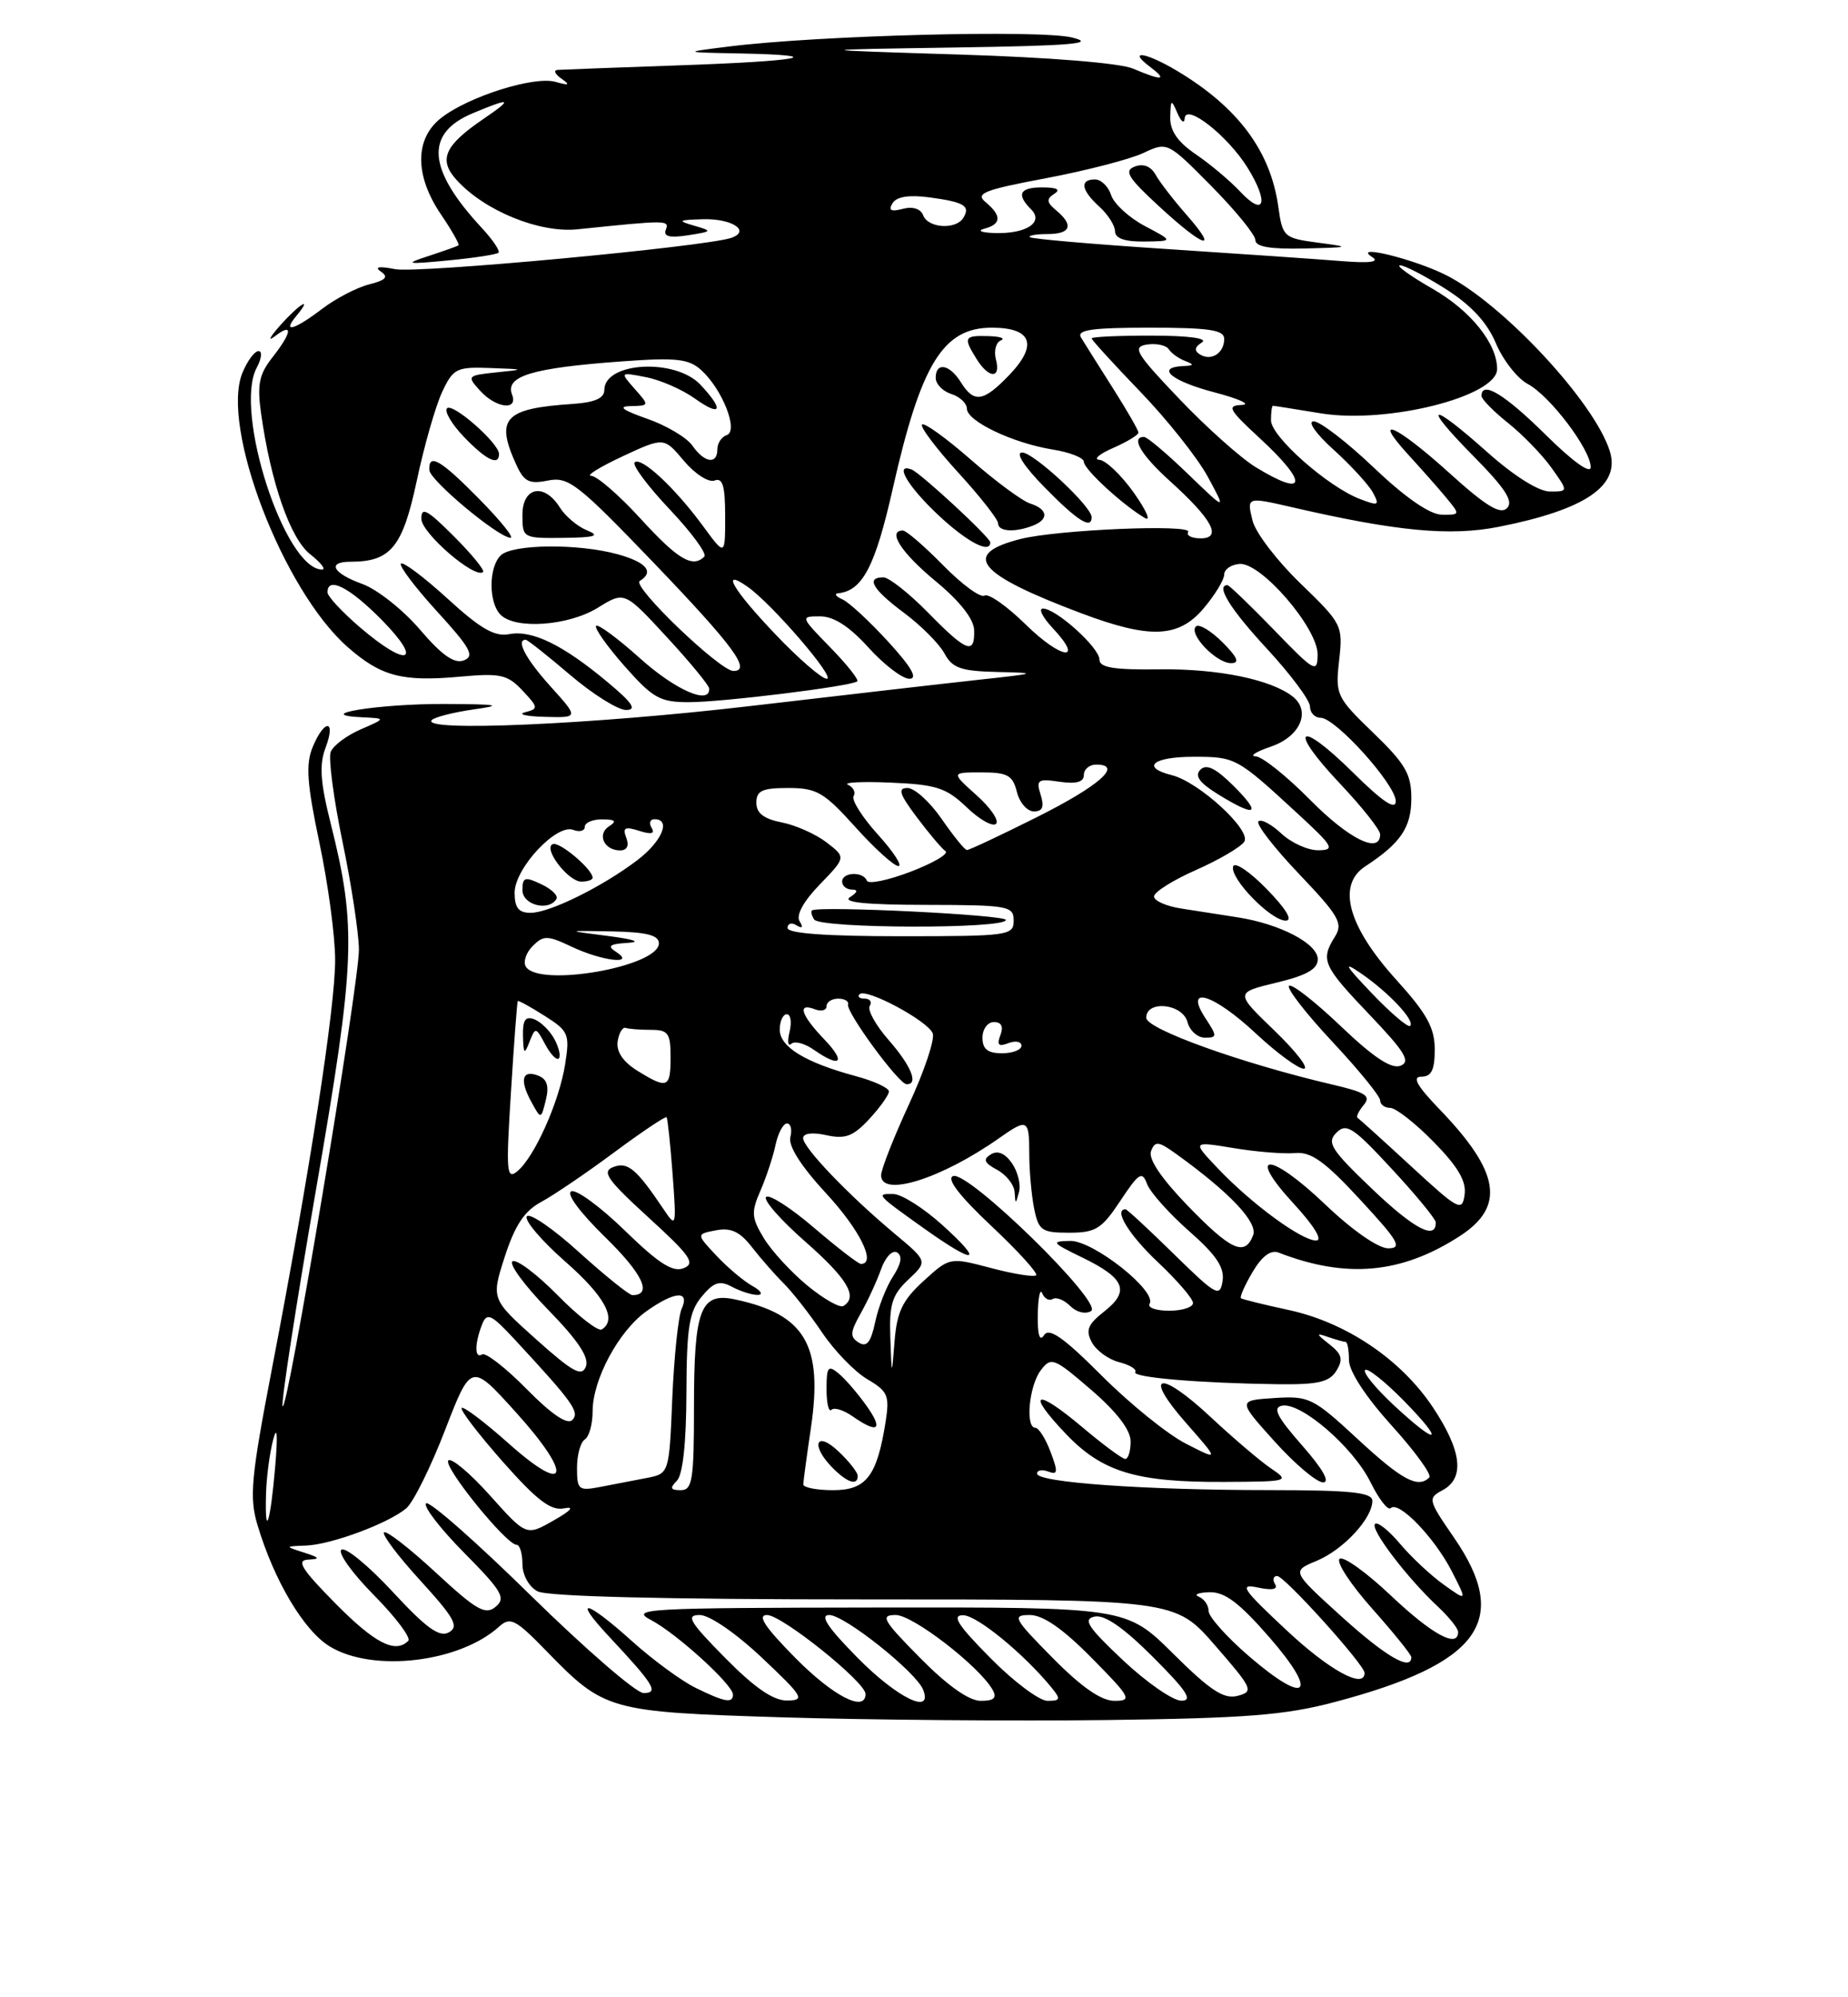 <?xml version="1.0" encoding="UTF-8" standalone="no"?>
<!DOCTYPE svg PUBLIC "-//W3C//DTD SVG 1.1//EN" "http://www.w3.org/Graphics/SVG/1.1/DTD/svg11.dtd" >
<svg xmlns="http://www.w3.org/2000/svg" xmlns:xlink="http://www.w3.org/1999/xlink" version="1.1" viewBox="0 0 237 256">
 <g >
 <path fill="currentColor"
d=" M 171.19 218.15 C 189.79 213.23 193.79 207.74 186.51 197.14 C 183.13 192.24 183.08 192.03 185.01 191.00 C 187.89 189.45 187.47 185.94 183.75 180.36 C 179.65 174.22 172.63 169.49 165.24 167.90 C 162.08 167.22 159.34 166.54 159.15 166.40 C 158.96 166.26 159.63 164.75 160.63 163.05 C 161.83 161.01 162.97 160.16 163.98 160.55 C 172.67 163.92 179.76 163.27 187.25 158.41 C 193.06 154.63 192.36 150.23 184.68 142.25 C 181.71 139.17 181.05 138.00 182.29 138.00 C 183.58 138.00 184.00 137.13 184.00 134.51 C 184.00 131.73 182.99 129.91 179.05 125.56 C 172.87 118.73 171.42 113.45 175.08 111.05 C 179.63 108.08 181.00 106.06 181.00 102.32 C 181.00 99.22 180.23 97.89 176.11 93.92 C 171.39 89.37 171.24 89.05 171.74 84.64 C 172.24 80.17 172.13 79.95 166.78 74.78 C 163.77 71.88 161.01 68.26 160.64 66.75 C 159.88 63.68 159.89 63.68 165.60 64.99 C 179.09 68.11 185.96 68.76 192.23 67.52 C 203.34 65.32 207.84 62.25 206.45 57.82 C 204.48 51.53 192.72 38.91 185.43 35.25 C 181.27 33.17 173.30 31.23 175.98 32.95 C 176.98 33.59 175.67 33.76 171.98 33.46 C 168.97 33.22 158.85 32.52 149.50 31.91 C 140.15 31.30 132.31 30.62 132.08 30.40 C 131.85 30.18 132.87 30.00 134.33 30.00 C 137.33 30.00 137.75 28.87 135.45 26.96 C 134.22 25.94 134.17 25.51 135.20 24.85 C 136.06 24.31 135.58 24.03 133.75 24.02 C 130.77 24.00 130.29 24.89 132.24 26.84 C 133.91 28.51 131.58 30.01 127.50 29.87 C 125.84 29.81 125.28 29.56 126.25 29.31 C 128.43 28.74 128.48 27.64 126.41 25.92 C 125.04 24.79 126.14 24.35 134.16 22.84 C 139.29 21.87 144.90 20.42 146.61 19.62 C 149.72 18.16 149.73 18.17 155.36 23.86 C 158.46 26.99 161.00 30.11 161.00 30.78 C 161.00 31.63 162.91 31.95 167.25 31.85 C 173.23 31.71 173.30 31.67 169.00 31.10 C 164.64 30.52 164.48 30.37 163.94 26.50 C 162.94 19.36 158.78 13.77 151.00 9.11 C 147.02 6.72 144.51 6.31 147.44 8.53 C 149.80 10.31 149.08 10.40 145.32 8.80 C 143.64 8.08 134.58 7.35 123.00 6.99 C 103.50 6.38 103.50 6.38 122.50 6.09 C 137.53 5.86 140.67 5.59 137.50 4.81 C 133.39 3.79 104.94 4.53 93.50 5.96 C 87.50 6.71 87.50 6.71 94.92 6.85 C 106.66 7.09 102.76 7.84 86.98 8.38 C 79.01 8.66 72.05 8.92 71.50 8.96 C 70.95 9.00 71.17 9.50 72.00 10.08 C 73.17 10.90 73.00 10.99 71.23 10.49 C 68.47 9.72 60.06 12.38 56.56 15.13 C 53.17 17.79 53.17 22.50 56.55 27.48 C 57.95 29.54 58.96 31.33 58.80 31.45 C 58.63 31.56 56.92 32.17 55.00 32.80 C 51.81 33.84 52.03 33.90 57.50 33.38 C 60.80 33.06 63.69 32.62 63.93 32.39 C 64.16 32.17 63.21 30.75 61.81 29.24 C 54.80 21.70 54.43 17.10 60.64 14.51 C 65.57 12.45 65.87 12.61 61.99 15.25 C 57.00 18.65 56.20 20.46 58.54 23.05 C 62.13 27.02 69.19 29.90 74.08 29.39 C 85.56 28.20 85.86 28.20 85.39 29.44 C 85.05 30.31 85.86 30.52 88.21 30.16 C 91.38 29.66 91.41 29.62 89.00 28.92 C 86.82 28.29 86.97 28.19 90.19 28.10 C 93.87 28.00 96.30 29.60 93.81 30.48 C 90.64 31.61 53.55 35.07 50.68 34.50 C 48.59 34.09 47.96 34.20 48.85 34.81 C 49.86 35.50 49.48 35.91 47.35 36.45 C 45.78 36.84 43.07 38.25 41.32 39.58 C 37.73 42.31 36.13 42.75 38.00 40.50 C 40.18 37.87 38.45 38.89 35.92 41.72 C 34.59 43.22 34.29 43.84 35.25 43.10 C 37.62 41.28 37.46 42.60 34.92 45.83 C 33.23 47.98 32.96 49.30 33.48 52.98 C 34.74 61.91 37.23 69.03 39.78 71.04 C 41.15 72.12 41.84 73.00 41.31 73.00 C 36.52 73.00 29.94 52.71 32.92 47.14 C 33.55 45.96 33.66 45.00 33.16 45.00 C 32.65 45.00 31.73 46.24 31.10 47.76 C 28.24 54.66 36.28 75.65 44.59 82.94 C 48.86 86.69 51.58 87.41 59.01 86.73 C 64.18 86.26 65.09 86.46 67.01 88.51 C 69.05 90.68 69.07 90.85 67.34 91.29 C 66.33 91.55 67.46 91.82 69.87 91.88 C 74.23 92.00 74.23 92.00 70.62 88.00 C 67.44 84.48 66.12 82.00 67.42 82.00 C 67.65 82.00 70.21 84.03 73.11 86.50 C 76.01 88.97 79.24 91.00 80.28 91.00 C 81.72 91.00 81.13 90.11 77.93 87.44 C 72.20 82.65 68.24 80.72 65.31 81.28 C 63.44 81.64 61.62 80.59 57.41 76.74 C 54.39 73.99 51.70 71.96 51.42 72.24 C 51.15 72.52 53.23 75.28 56.05 78.37 C 60.33 83.05 60.91 84.10 59.49 84.64 C 58.27 85.11 56.68 84.00 53.86 80.70 C 51.70 78.17 48.37 75.54 46.47 74.85 C 42.67 73.48 41.88 72.00 44.95 72.00 C 50.11 72.00 51.63 70.14 53.44 61.66 C 54.39 57.17 55.86 52.04 56.70 50.25 C 58.12 47.22 58.55 47.01 62.86 47.17 C 67.36 47.33 67.39 47.35 63.65 47.73 C 59.92 48.12 59.86 48.19 61.56 50.07 C 63.60 52.32 66.48 52.68 65.67 50.58 C 64.76 48.21 68.20 47.16 79.76 46.32 C 86.73 45.81 88.33 45.99 89.92 47.43 C 92.65 49.89 94.75 55.25 93.20 55.77 C 92.54 55.99 92.00 56.80 92.00 57.58 C 92.00 59.58 90.35 59.34 88.80 57.12 C 88.07 56.08 85.46 54.53 82.99 53.67 C 79.78 52.54 79.19 52.08 80.90 52.05 C 83.29 52.00 83.29 51.98 81.40 49.85 C 79.50 47.69 79.50 47.69 82.83 48.34 C 84.67 48.69 87.48 49.92 89.08 51.06 C 92.52 53.51 92.91 52.59 89.83 49.31 C 86.60 45.88 77.50 46.38 77.50 50.00 C 77.50 51.04 76.27 51.58 73.50 51.77 C 64.67 52.35 63.50 53.61 66.20 59.54 C 67.21 61.75 67.86 62.08 70.28 61.59 C 72.90 61.07 74.09 61.99 83.83 72.13 C 94.05 82.78 96.43 86.00 94.06 86.00 C 92.33 86.00 80.99 75.12 82.04 74.47 C 83.94 73.30 82.93 72.08 79.25 71.05 C 74.17 69.64 65.67 69.73 64.20 71.20 C 62.65 72.75 62.65 77.25 64.20 78.80 C 66.11 80.71 72.92 80.22 76.68 77.89 C 80.09 75.78 80.09 75.78 85.50 81.64 C 88.48 84.86 90.93 87.84 90.95 88.25 C 91.08 90.41 86.61 88.45 82.07 84.37 C 79.24 81.83 76.71 79.96 76.45 80.22 C 76.19 80.48 77.82 82.79 80.07 85.35 C 83.72 89.48 84.63 90.00 88.33 90.00 C 92.70 90.00 109.18 87.96 109.94 87.33 C 110.17 87.13 108.62 85.17 106.48 82.98 C 102.63 79.03 102.62 79.00 105.18 79.00 C 106.93 79.00 108.94 80.30 111.38 83.00 C 113.37 85.20 115.73 87.00 116.62 87.00 C 117.75 87.00 116.91 85.53 113.91 82.25 C 111.52 79.64 108.88 77.19 108.03 76.82 C 107.19 76.45 106.95 76.09 107.50 76.04 C 110.61 75.72 112.24 72.60 114.48 62.69 C 118.11 46.61 120.94 42.00 127.19 42.00 C 132.33 42.00 133.15 44.19 129.44 48.06 C 126.12 51.52 124.92 51.71 123.23 49.00 C 121.78 46.67 120.00 46.36 120.00 48.43 C 120.00 49.22 120.90 50.15 122.00 50.50 C 123.10 50.85 124.00 51.70 124.00 52.38 C 124.00 53.99 129.91 56.80 135.01 57.62 C 137.21 57.97 139.00 58.68 139.00 59.19 C 139.00 60.14 143.99 64.73 146.82 66.39 C 147.65 66.89 147.02 65.43 145.42 63.17 C 143.81 60.90 141.82 59.00 141.00 58.94 C 140.18 58.88 140.96 58.20 142.75 57.42 C 144.54 56.63 146.00 55.75 146.00 55.45 C 146.00 55.15 144.51 52.56 142.69 49.70 C 140.87 46.84 139.05 43.94 138.63 43.25 C 138.05 42.28 140.06 42.00 147.44 42.00 C 155.10 42.00 157.00 42.29 157.00 43.44 C 157.00 45.26 155.34 46.33 153.89 45.43 C 153.12 44.96 153.20 44.49 154.14 43.89 C 154.97 43.37 152.46 43.02 147.75 43.02 C 143.49 43.01 140.00 43.17 140.00 43.37 C 140.00 43.57 142.81 46.65 146.25 50.22 C 149.69 53.79 153.58 58.68 154.89 61.10 C 157.28 65.50 157.28 65.50 152.35 60.75 C 149.65 58.14 147.11 56.00 146.72 56.00 C 144.97 56.00 146.31 58.29 150.05 61.67 C 155.48 66.57 156.78 69.00 153.98 69.00 C 152.82 69.00 152.11 68.64 152.38 68.19 C 153.02 67.15 135.62 67.88 130.85 69.09 C 123.22 71.04 125.29 73.57 138.66 78.60 C 147.52 81.93 151.17 81.78 154.41 77.92 C 155.83 76.23 157.00 74.30 157.00 73.64 C 157.00 72.97 157.89 72.36 158.97 72.28 C 161.73 72.07 169.01 80.52 168.98 83.89 C 168.96 86.33 168.60 86.13 163.40 80.75 C 160.33 77.59 157.64 75.00 157.42 75.00 C 155.87 75.00 157.77 78.07 162.50 83.17 C 165.52 86.44 168.00 89.76 168.00 90.56 C 168.00 91.35 168.62 92.00 169.37 92.00 C 171.28 92.00 179.00 100.57 179.00 102.69 C 179.00 103.90 177.32 102.77 173.52 99.02 C 166.48 92.06 165.06 93.25 171.84 100.43 C 174.68 103.43 177.00 106.36 177.00 106.94 C 177.00 109.53 172.99 107.56 168.00 102.50 C 165.01 99.48 161.88 96.97 161.03 96.94 C 160.19 96.91 161.07 96.35 163.00 95.69 C 166.74 94.42 168.16 91.17 165.80 89.29 C 163.04 87.10 156.22 85.70 148.77 85.79 C 142.84 85.87 141.00 85.57 141.00 84.54 C 141.00 83.01 135.44 78.00 133.75 78.00 C 133.15 78.00 133.71 79.12 135.00 80.50 C 139.14 84.91 136.12 84.53 131.57 80.07 C 129.16 77.70 126.77 76.02 126.26 76.34 C 125.75 76.66 123.36 74.91 120.96 72.46 C 118.55 70.01 116.23 68.00 115.79 68.00 C 113.74 68.00 115.60 70.87 120.00 74.50 C 123.07 77.03 124.88 79.33 124.93 80.75 C 125.03 83.98 123.98 83.58 119.00 78.50 C 116.57 76.03 114.00 74.00 113.29 74.00 C 111.00 74.00 111.90 75.55 115.95 78.56 C 118.12 80.18 120.45 82.51 121.12 83.75 C 122.14 85.64 123.23 86.02 127.92 86.13 C 133.20 86.25 133.07 86.31 125.50 87.13 C 121.10 87.61 107.91 89.13 96.18 90.50 C 76.02 92.86 53.83 93.84 55.38 92.29 C 55.77 91.90 58.20 91.29 60.79 90.92 C 64.62 90.39 63.91 90.26 57.00 90.23 C 48.51 90.20 39.73 91.63 46.50 91.94 C 49.50 92.08 49.50 92.08 46.23 93.50 C 44.44 94.28 42.72 95.57 42.41 96.38 C 42.10 97.18 42.78 102.35 43.92 107.86 C 45.07 113.37 46.01 119.60 46.03 121.69 C 46.06 126.12 36.76 181.77 36.24 180.22 C 36.05 179.66 37.99 167.11 40.55 152.34 C 45.58 123.29 45.75 118.86 42.42 105.59 C 41.08 100.27 40.92 98.04 41.75 95.84 C 43.13 92.19 41.61 92.11 40.10 95.75 C 39.19 97.95 39.36 100.42 40.96 108.00 C 42.07 113.23 42.98 119.99 42.98 123.03 C 43.00 129.04 39.73 150.20 34.87 175.46 C 32.19 189.40 31.96 191.92 33.02 195.46 C 35.15 202.59 38.97 209.01 42.29 211.03 C 47.81 214.40 58.92 213.10 64.02 208.48 C 65.44 207.20 66.12 207.55 70.06 211.60 C 77.54 219.29 78.03 219.42 100.50 220.12 C 111.50 220.45 130.18 220.61 142.00 220.46 C 159.83 220.23 164.81 219.84 171.19 218.15 Z  M 156.76 82.30 C 155.27 80.82 153.75 79.92 153.37 80.30 C 152.40 81.27 155.98 85.00 157.88 85.00 C 159.03 85.00 158.73 84.28 156.76 82.30 Z  M 58.20 68.73 C 54.78 65.31 54.01 64.90 54.04 66.51 C 54.07 68.35 60.90 74.23 61.95 73.32 C 62.20 73.11 60.51 71.04 58.20 68.73 Z  M 127.00 69.52 C 127.00 68.89 118.04 60.60 116.89 60.17 C 114.66 59.33 116.38 62.29 120.25 65.94 C 123.95 69.43 127.00 71.05 127.00 69.52 Z  M 61.50 64.00 C 56.49 58.91 54.95 58.02 55.06 60.25 C 55.12 61.56 63.81 68.82 65.46 68.93 C 65.99 68.97 64.21 66.75 61.50 64.00 Z  M 75.29 67.98 C 74.07 67.49 72.50 66.17 71.80 65.05 C 69.80 61.85 67.00 62.40 67.00 66.00 C 67.00 68.96 67.07 69.00 72.25 68.94 C 76.35 68.89 77.02 68.68 75.29 67.98 Z  M 132.42 67.39 C 134.55 66.58 134.41 65.27 132.12 64.54 C 131.09 64.21 127.66 61.68 124.51 58.92 C 121.35 56.16 118.54 54.13 118.25 54.41 C 117.97 54.70 120.05 57.46 122.87 60.55 C 125.69 63.63 128.00 66.57 128.00 67.08 C 128.00 68.13 130.10 68.28 132.42 67.39 Z  M 140.00 66.29 C 140.00 64.91 132.57 58.00 131.09 58.00 C 130.18 58.00 131.33 59.78 134.00 62.50 C 138.17 66.75 140.00 67.91 140.00 66.29 Z  M 64.00 58.19 C 64.00 56.81 58.06 51.60 57.33 52.33 C 56.96 52.71 57.93 54.37 59.51 56.01 C 62.34 58.96 64.00 59.77 64.00 58.19 Z  M 127.72 46.05 C 127.44 44.97 127.73 43.88 128.36 43.63 C 128.99 43.37 128.26 43.12 126.75 43.08 C 123.64 42.99 123.51 43.24 125.24 46.01 C 126.83 48.56 128.39 48.58 127.72 46.05 Z  M 146.82 28.97 C 144.80 27.90 142.86 26.12 142.50 25.01 C 142.15 23.91 141.22 23.00 140.43 23.00 C 138.43 23.00 138.65 24.37 141.00 26.50 C 142.10 27.50 143.00 28.92 143.00 29.65 C 143.00 30.55 144.25 30.99 146.75 30.96 C 150.50 30.91 150.50 30.91 146.82 28.97 Z  M 152.19 27.56 C 150.53 25.67 148.73 23.35 148.21 22.41 C 147.60 21.31 146.63 20.93 145.53 21.35 C 144.11 21.89 144.66 22.78 148.66 26.46 C 154.42 31.77 156.43 32.39 152.19 27.56 Z  M 89.18 216.32 C 87.36 215.42 83.69 212.73 81.04 210.34 C 75.11 205.01 73.33 204.65 78.10 209.75 C 83.89 215.94 84.54 217.00 82.53 217.00 C 81.58 217.00 75.08 211.37 68.07 204.50 C 61.07 197.62 55.03 192.31 54.64 192.69 C 54.26 193.07 56.46 195.93 59.53 199.03 C 64.40 203.95 64.91 204.83 63.56 205.95 C 62.25 207.04 61.10 206.38 55.89 201.56 C 52.53 198.45 49.54 196.13 49.25 196.41 C 48.97 196.70 51.08 199.50 53.95 202.63 C 58.29 207.39 58.89 208.48 57.57 209.22 C 56.36 209.90 54.69 208.70 50.39 204.06 C 47.31 200.73 44.35 198.29 43.80 198.62 C 43.25 198.96 45.11 201.57 47.93 204.43 C 50.75 207.28 52.74 209.93 52.36 210.31 C 50.69 211.98 48.07 210.63 43.00 205.50 C 38.65 201.09 37.96 199.98 39.53 199.90 C 41.12 199.82 41.02 199.65 39.00 199.00 C 36.50 198.20 36.50 198.20 39.23 198.10 C 42.49 197.98 49.85 195.24 52.12 193.31 C 53.01 192.54 55.25 188.04 57.08 183.29 C 60.42 174.67 60.42 174.67 66.12 180.97 C 73.53 189.15 72.92 191.87 65.22 185.00 C 62.15 182.27 59.44 180.22 59.21 180.46 C 58.97 180.70 61.34 183.79 64.46 187.33 C 68.87 192.31 70.65 193.67 72.33 193.33 C 73.73 193.05 73.26 193.60 71.00 194.88 C 67.50 196.88 67.50 196.88 62.85 191.69 C 60.30 188.84 57.89 186.81 57.50 187.19 C 56.76 187.91 64.93 198.00 66.25 198.00 C 66.66 198.00 67.00 199.11 67.00 200.46 C 67.00 201.88 67.83 203.37 68.93 203.96 C 70.17 204.63 85.18 205.00 110.78 205.00 C 150.70 205.00 150.70 205.00 155.82 210.89 C 160.66 216.45 160.82 216.81 158.72 217.36 C 156.96 217.82 155.24 216.70 150.47 211.97 C 144.45 206.00 144.45 206.00 112.47 206.04 C 82.76 206.08 80.71 206.19 83.50 207.65 C 86.79 209.38 94.00 215.94 94.00 217.20 C 94.00 218.36 92.92 218.16 89.18 216.32 Z  M 93.00 212.50 C 88.42 207.86 87.91 207.00 89.74 207.00 C 90.99 207.00 94.35 209.31 97.70 212.46 C 103.02 217.48 103.29 217.93 100.97 217.96 C 99.19 217.99 96.80 216.35 93.00 212.50 Z  M 102.00 212.50 C 98.08 208.53 97.07 207.00 98.37 207.00 C 100.27 207.00 111.00 215.60 111.00 217.12 C 111.00 219.54 106.85 217.41 102.00 212.50 Z  M 110.00 212.50 C 106.13 208.58 105.08 207.00 106.35 207.00 C 108.31 207.00 117.54 214.35 118.40 216.60 C 119.66 219.87 115.08 217.64 110.00 212.50 Z  M 118.00 212.50 C 113.21 207.65 112.84 207.00 114.88 207.00 C 117.08 207.00 125.59 213.57 127.30 216.59 C 127.89 217.63 127.49 218.00 125.77 218.00 C 124.26 218.00 121.50 216.04 118.00 212.50 Z  M 127.00 212.50 C 122.79 208.24 122.01 207.01 123.53 207.03 C 125.31 207.05 131.32 211.98 134.87 216.32 C 136.07 217.79 136.00 218.00 134.34 218.00 C 133.29 218.00 129.99 215.53 127.00 212.50 Z  M 135.00 212.50 C 129.98 207.42 129.76 207.00 132.07 207.00 C 133.77 207.00 136.30 208.75 140.00 212.50 C 145.02 217.58 145.24 218.00 142.93 218.00 C 141.23 218.00 138.70 216.25 135.00 212.50 Z  M 144.00 212.78 C 139.48 208.52 138.84 207.53 140.39 207.20 C 141.66 206.93 144.11 208.63 147.88 212.40 C 152.24 216.76 153.04 218.00 151.49 217.98 C 150.40 217.97 147.03 215.63 144.00 212.78 Z  M 160.20 212.30 C 157.34 209.84 155.00 207.22 155.00 206.49 C 155.00 205.76 154.44 204.94 153.75 204.66 C 153.06 204.38 153.67 204.12 155.10 204.08 C 157.07 204.02 158.93 205.42 162.83 209.90 C 169.20 217.23 167.61 218.68 160.20 212.30 Z  M 164.98 208.94 C 159.30 203.63 158.85 202.96 161.33 203.48 C 163.17 203.87 163.94 203.71 163.52 203.04 C 163.17 202.47 163.29 202.00 163.79 202.00 C 164.73 202.00 175.00 213.38 175.00 214.42 C 175.00 216.56 170.49 214.10 164.98 208.94 Z  M 172.05 207.20 C 165.64 201.39 165.64 201.39 168.85 200.06 C 172.27 198.64 176.00 194.63 176.00 192.37 C 176.00 191.28 173.28 191.00 162.75 190.99 C 146.80 190.99 133.00 190.01 133.00 188.88 C 133.00 188.43 133.65 188.31 134.45 188.62 C 135.66 189.08 135.71 188.68 134.73 186.09 C 134.09 184.39 133.21 183.00 132.78 183.00 C 131.47 183.00 131.97 177.62 133.47 175.64 C 134.81 173.88 135.14 174.01 139.94 178.14 C 143.23 180.97 145.00 183.29 145.00 184.75 C 145.00 185.99 144.69 187.00 144.31 187.00 C 143.94 187.00 141.44 185.15 138.76 182.89 C 132.76 177.84 131.53 178.37 136.69 183.78 C 141.36 188.68 145.73 190.00 157.00 189.94 C 165.30 189.90 165.44 189.86 163.00 188.21 C 161.62 187.28 158.16 184.33 155.30 181.66 C 148.69 175.49 146.49 176.00 152.11 182.39 C 156.37 187.23 156.37 187.23 152.11 185.05 C 149.76 183.86 144.90 179.93 141.30 176.33 C 136.36 171.39 134.54 170.12 133.89 171.14 C 133.33 172.02 133.05 171.10 133.09 168.50 C 133.13 166.30 133.39 165.07 133.66 165.76 C 133.94 166.45 134.55 166.78 135.00 166.50 C 135.46 166.21 136.48 166.62 137.26 167.40 C 138.06 168.20 139.22 168.48 139.93 168.04 C 141.57 167.03 124.15 150.01 122.23 150.74 C 121.35 151.08 123.05 153.29 127.12 157.12 C 130.55 160.34 133.14 163.19 132.88 163.45 C 132.62 163.71 130.02 163.30 127.11 162.53 C 121.80 161.13 121.80 161.13 118.45 164.18 C 115.75 166.64 115.03 168.13 114.73 171.87 C 114.36 176.50 114.36 176.50 114.18 171.42 C 114.03 167.18 114.41 165.97 116.49 164.01 C 118.98 161.67 118.98 161.67 114.74 158.13 C 108.82 153.18 103.00 147.11 103.00 145.88 C 103.00 145.25 104.17 145.10 105.98 145.50 C 108.41 146.03 109.42 145.65 111.48 143.43 C 112.87 141.93 114.00 140.34 114.00 139.89 C 114.00 139.44 112.09 138.56 109.75 137.93 C 103.29 136.19 100.00 134.19 100.00 131.97 C 100.00 130.89 100.41 130.00 100.91 130.00 C 101.40 130.00 101.56 131.01 101.26 132.25 C 100.95 133.49 101.06 134.18 101.48 133.79 C 101.91 133.39 103.20 133.73 104.35 134.54 C 107.80 136.95 108.56 136.19 105.69 133.20 C 102.71 130.08 102.21 128.48 104.50 129.36 C 105.33 129.68 106.00 129.50 106.00 128.97 C 106.00 128.44 106.67 128.00 107.50 128.00 C 108.32 128.00 108.89 128.34 108.76 128.75 C 108.47 129.69 115.23 138.91 116.25 138.96 C 117.85 139.04 116.87 136.62 113.98 133.32 C 112.32 131.43 111.22 129.46 111.54 128.94 C 111.86 128.42 111.57 128.00 110.89 128.00 C 110.22 128.00 109.92 127.74 110.24 127.43 C 111.07 126.60 119.00 130.85 119.62 132.45 C 119.91 133.20 118.54 137.30 116.57 141.55 C 114.61 145.80 113.00 149.89 113.00 150.64 C 113.00 153.52 120.75 151.08 128.15 145.87 C 131.77 143.32 132.00 143.44 132.00 147.88 C 132.00 150.01 132.28 153.16 132.62 154.88 C 133.20 157.73 133.59 158.00 137.11 158.00 C 140.52 158.00 141.29 157.52 143.68 153.91 C 146.05 150.33 146.48 150.06 147.10 151.74 C 147.49 152.80 149.91 155.51 152.48 157.78 C 155.99 160.86 157.06 162.46 156.79 164.19 C 156.46 166.32 155.96 166.04 150.56 160.75 C 147.34 157.59 144.54 155.00 144.35 155.00 C 142.77 155.00 144.79 158.29 148.50 161.78 C 150.97 164.11 153.00 166.46 153.00 167.01 C 153.00 167.55 151.62 168.00 149.94 168.00 C 148.26 168.00 147.13 167.60 147.43 167.11 C 148.43 165.50 140.21 159.00 137.25 159.05 C 134.73 159.10 134.86 159.27 138.84 161.20 C 144.27 163.84 144.94 165.48 141.62 168.09 C 139.49 169.76 139.20 170.50 140.03 172.06 C 140.60 173.11 142.17 174.25 143.52 174.59 C 144.88 174.94 145.81 175.50 145.59 175.86 C 145.16 176.55 153.71 177.28 163.89 177.42 C 169.03 177.48 170.49 177.15 171.39 175.69 C 172.28 174.24 172.11 173.57 170.50 172.31 C 168.75 170.93 168.73 170.81 170.33 171.37 C 171.34 171.71 172.35 172.00 172.58 172.00 C 172.81 172.00 173.00 173.05 173.00 174.33 C 173.00 175.75 175.14 179.02 178.46 182.70 C 181.47 186.02 183.65 189.02 183.30 189.37 C 181.86 190.81 179.80 189.71 174.11 184.44 C 168.39 179.15 167.89 178.90 163.42 179.19 C 158.73 179.50 158.73 179.50 163.46 184.75 C 166.06 187.64 168.86 190.00 169.68 190.00 C 170.62 190.00 169.63 188.26 166.98 185.25 C 163.77 181.60 163.17 180.42 164.41 180.17 C 166.83 179.69 173.53 185.47 175.76 189.97 C 176.84 192.16 178.01 193.66 178.36 193.30 C 179.36 192.30 183.97 197.07 186.18 201.38 C 188.17 205.26 188.17 205.26 185.17 203.12 C 183.51 201.94 180.98 199.57 179.54 197.86 C 178.10 196.15 176.66 195.01 176.34 195.33 C 175.69 195.98 180.45 202.24 184.40 205.92 C 185.83 207.26 187.00 208.72 187.00 209.17 C 187.00 211.32 183.67 209.51 178.38 204.51 C 175.19 201.49 172.22 199.38 171.79 199.81 C 171.35 200.25 173.25 203.12 176.00 206.21 C 178.75 209.30 181.00 212.09 181.00 212.41 C 181.00 214.24 177.71 212.32 172.05 207.20 Z  M 120.88 157.04 C 118.47 154.86 115.64 153.06 114.58 153.04 C 112.29 152.99 112.38 153.10 118.60 157.52 C 125.14 162.17 126.29 161.93 120.88 157.04 Z  M 129.77 149.08 C 128.88 147.81 127.94 147.42 127.07 147.96 C 126.03 148.60 126.21 149.04 127.86 149.93 C 129.04 150.56 130.05 151.84 130.12 152.79 C 130.22 154.39 130.26 154.39 130.69 152.77 C 130.94 151.82 130.52 150.16 129.77 149.08 Z  M 34.12 191.42 C 34.18 189.26 34.60 186.15 35.04 184.50 C 35.54 182.61 35.64 183.90 35.29 188.00 C 34.67 195.29 33.94 197.42 34.12 191.42 Z  M 74.00 188.14 C 74.00 186.48 74.45 184.84 75.00 184.50 C 75.55 184.16 76.00 182.54 76.00 180.90 C 76.00 176.83 79.34 170.61 82.88 168.08 C 86.52 165.49 88.51 165.35 87.42 167.75 C 86.99 168.71 86.45 173.86 86.22 179.19 C 85.82 188.88 85.82 188.88 82.91 189.44 C 81.31 189.75 78.65 190.26 77.00 190.58 C 74.20 191.12 74.00 190.96 74.00 188.14 Z  M 86.80 189.80 C 87.57 189.03 88.01 184.99 88.03 178.55 C 88.06 170.13 88.38 168.13 89.99 166.19 C 91.55 164.32 92.28 164.08 93.89 164.94 C 94.98 165.52 96.46 165.99 97.18 165.97 C 97.91 165.95 97.60 165.44 96.50 164.83 C 95.40 164.22 93.32 162.48 91.89 160.95 C 89.28 158.18 89.28 158.18 91.83 157.69 C 93.74 157.33 94.89 157.86 96.43 159.85 C 97.57 161.31 99.40 163.40 100.51 164.50 C 101.62 165.60 103.84 168.43 105.43 170.79 C 107.02 173.15 109.64 175.85 111.25 176.79 C 113.86 178.32 114.10 178.88 113.58 182.22 C 112.47 189.22 111.10 191.00 106.84 191.00 C 104.73 191.00 103.01 190.66 103.02 190.25 C 103.03 189.84 103.47 186.57 104.00 183.00 C 105.56 172.39 103.26 168.48 94.32 166.56 C 89.82 165.59 89.00 167.74 89.00 180.43 C 89.00 189.71 88.79 191.00 87.30 191.00 C 85.98 191.00 85.87 190.73 86.80 189.80 Z  M 110.00 189.17 C 110.00 188.72 108.88 187.29 107.50 186.00 C 104.63 183.30 103.93 185.25 106.75 188.11 C 108.65 190.04 110.00 190.48 110.00 189.17 Z  M 111.11 180.16 C 110.00 178.60 108.40 176.74 107.55 176.04 C 106.20 174.92 106.00 175.19 106.00 178.04 C 106.00 179.85 106.28 181.05 106.63 180.70 C 106.98 180.35 108.20 180.73 109.35 181.54 C 112.62 183.82 113.33 183.27 111.11 180.16 Z  M 178.72 180.08 C 176.40 177.92 174.76 175.90 175.07 175.60 C 175.37 175.29 177.60 177.06 180.02 179.52 C 185.44 185.04 184.48 185.45 178.72 180.08 Z  M 67.54 178.04 C 64.86 175.32 62.29 173.32 61.83 173.60 C 60.85 174.21 60.85 172.23 61.84 169.72 C 62.45 168.19 63.01 168.45 66.04 171.72 C 73.49 179.76 74.39 181.01 73.39 182.01 C 72.75 182.65 70.72 181.27 67.54 178.04 Z  M 68.74 171.65 C 62.99 166.50 62.99 166.50 64.74 161.06 C 66.04 157.05 67.26 155.21 69.40 154.06 C 71.00 153.20 75.21 150.34 78.77 147.70 C 82.33 145.06 85.35 143.04 85.49 143.20 C 85.62 143.37 85.97 146.65 86.26 150.50 C 86.76 157.24 86.72 157.41 85.14 155.05 C 81.63 149.82 80.51 148.87 78.66 149.58 C 77.13 150.16 77.84 151.18 83.17 156.05 C 88.55 160.96 89.23 161.93 87.67 162.55 C 86.28 163.10 84.47 161.94 80.17 157.76 C 77.05 154.72 73.95 152.44 73.28 152.69 C 72.56 152.96 74.34 155.37 77.60 158.56 C 82.43 163.27 83.72 166.00 81.11 166.00 C 80.69 166.00 77.60 163.52 74.24 160.48 C 70.89 157.44 67.88 155.39 67.56 155.91 C 67.24 156.43 69.45 159.02 72.47 161.68 C 77.58 166.15 79.19 169.15 77.17 170.40 C 76.71 170.68 74.16 168.70 71.50 166.00 C 68.84 163.30 66.24 161.35 65.73 161.67 C 65.22 161.98 67.27 164.77 70.29 167.87 C 74.12 171.79 75.59 174.00 75.14 175.15 C 74.62 176.51 73.46 175.87 68.74 171.65 Z  M 110.13 172.08 C 108.98 171.37 109.02 170.76 110.37 168.36 C 111.26 166.79 112.44 164.24 112.99 162.69 C 113.55 161.12 114.46 160.17 115.05 160.53 C 115.76 160.97 115.58 161.98 114.54 163.58 C 113.68 164.89 112.64 167.53 112.24 169.45 C 111.68 172.06 111.16 172.72 110.13 172.08 Z  M 103.55 164.78 C 101.47 163.07 98.95 160.33 97.96 158.70 C 96.37 156.08 96.32 155.37 97.52 152.62 C 98.27 150.90 99.14 148.26 99.46 146.75 C 99.78 145.24 100.44 144.00 100.93 144.00 C 101.41 144.00 101.61 144.79 101.36 145.75 C 101.07 146.87 102.73 149.48 105.95 152.96 C 110.28 157.63 112.43 162.00 110.41 162.00 C 110.08 162.00 107.37 159.91 104.39 157.36 C 101.40 154.80 98.64 153.03 98.25 153.42 C 97.86 153.80 100.12 156.38 103.27 159.14 C 108.68 163.89 110.07 166.22 108.17 167.39 C 107.72 167.68 105.64 166.50 103.55 164.78 Z  M 152.32 154.54 C 148.92 151.02 147.24 148.53 147.62 147.54 C 148.13 146.21 148.56 146.26 150.85 147.91 C 157.69 152.83 161.34 156.68 160.71 158.32 C 159.65 161.08 157.89 160.29 152.32 154.54 Z  M 169.98 154.40 C 162.85 147.60 159.68 147.53 165.94 154.31 C 168.56 157.16 169.68 159.00 168.78 159.00 C 166.91 159.00 160.50 154.30 156.19 149.76 C 152.88 146.28 152.88 146.28 158.19 147.15 C 161.11 147.64 164.67 147.92 166.10 147.79 C 168.14 147.60 169.92 148.87 174.45 153.78 C 179.36 159.08 179.89 160.00 178.03 160.00 C 176.75 160.00 173.43 157.69 169.98 154.40 Z  M 175.98 152.40 C 170.69 147.35 170.12 146.45 171.39 145.18 C 172.67 143.90 173.55 144.48 178.48 149.81 C 181.58 153.15 184.12 156.24 184.13 156.67 C 184.18 159.01 181.35 157.52 175.98 152.40 Z  M 181.00 149.51 C 177.42 146.21 174.32 143.41 174.11 143.28 C 173.89 143.15 174.24 142.41 174.89 141.63 C 175.87 140.46 175.16 140.01 170.78 138.99 C 159.27 136.30 147.00 131.90 147.00 130.45 C 147.00 128.15 151.67 128.63 152.29 131.00 C 152.58 132.10 153.58 133.00 154.52 133.00 C 156.11 133.00 156.12 132.83 154.59 130.50 C 151.76 126.18 155.62 127.37 161.10 132.50 C 163.75 134.97 166.50 136.99 167.21 136.98 C 167.92 136.97 166.22 134.77 163.44 132.09 C 158.39 127.23 158.39 127.23 163.69 125.95 C 167.56 125.03 169.00 124.21 169.00 122.95 C 169.00 120.95 164.18 118.43 158.75 117.58 C 156.69 117.26 153.43 116.75 151.50 116.45 C 149.57 116.15 148.00 115.46 148.00 114.90 C 148.00 114.34 150.43 112.81 153.41 111.50 C 156.38 110.18 159.16 108.55 159.58 107.87 C 160.49 106.40 153.76 100.23 150.30 99.36 C 146.26 98.35 147.83 97.00 153.04 97.00 C 158.45 97.00 158.59 97.07 166.36 104.23 C 171.02 108.51 171.27 108.96 169.06 108.98 C 167.72 108.99 165.59 108.02 164.32 106.83 C 163.05 105.64 161.73 104.94 161.39 105.28 C 161.04 105.62 163.39 108.65 166.59 112.01 C 171.71 117.38 172.27 118.34 171.21 120.04 C 169.32 123.06 169.64 123.77 175.63 130.05 C 180.21 134.85 180.95 136.08 179.60 136.60 C 178.44 137.05 176.12 135.51 171.92 131.50 C 168.61 128.35 165.64 126.03 165.31 126.36 C 164.99 126.68 167.48 129.90 170.86 133.51 C 174.24 137.12 177.00 140.51 177.00 141.04 C 177.00 141.57 177.58 142.00 178.29 142.00 C 179.00 142.00 181.52 143.97 183.88 146.38 C 186.98 149.54 188.08 151.41 187.83 153.13 C 187.52 155.34 187.07 155.11 181.00 149.51 Z  M 162.46 113.96 C 160.30 111.74 158.36 110.43 158.15 111.04 C 157.66 112.53 162.96 118.00 164.89 118.00 C 165.84 118.00 164.94 116.50 162.46 113.96 Z  M 158.25 100.78 C 155.94 98.48 154.73 97.87 153.95 98.65 C 153.17 99.43 153.80 100.31 156.18 101.79 C 161.08 104.81 161.88 104.42 158.25 100.78 Z  M 65.53 139.95 C 65.92 133.65 66.32 128.41 66.40 128.31 C 66.48 128.20 68.03 129.05 69.84 130.20 C 72.92 132.15 73.09 132.54 72.48 136.39 C 71.72 141.21 68.56 148.29 66.35 150.12 C 64.96 151.27 64.88 150.23 65.53 139.95 Z  M 69.06 137.88 C 66.97 137.06 66.59 138.38 68.12 141.19 C 69.38 143.50 69.38 143.50 70.00 141.00 C 70.44 139.24 70.16 138.32 69.06 137.88 Z  M 71.11 133.20 C 70.53 132.12 69.37 130.97 68.53 130.65 C 67.38 130.21 67.02 130.74 67.07 132.78 C 67.13 135.12 67.25 135.23 67.91 133.52 C 68.66 131.62 68.73 131.63 69.92 133.86 C 70.60 135.13 71.39 135.95 71.66 135.67 C 71.94 135.40 71.69 134.29 71.11 133.20 Z  M 81.71 137.22 C 79.91 136.10 79.03 134.80 79.21 133.50 C 79.37 132.40 79.84 131.61 80.25 131.75 C 80.66 131.89 82.12 132.00 83.50 132.00 C 85.69 132.00 86.00 132.43 86.00 135.50 C 86.00 139.47 85.60 139.63 81.71 137.22 Z  M 126.00 133.00 C 126.00 131.90 126.66 131.00 127.47 131.00 C 128.43 131.00 128.72 131.58 128.30 132.67 C 127.81 133.94 128.06 134.19 129.33 133.70 C 130.25 133.35 131.00 133.50 131.00 134.03 C 131.00 134.56 129.88 135.00 128.50 135.00 C 126.67 135.00 126.00 134.47 126.00 133.00 Z  M 175.94 127.32 C 172.50 123.72 172.17 123.14 174.50 124.73 C 178.08 127.18 181.51 130.83 180.85 131.49 C 180.59 131.75 178.38 129.87 175.94 127.32 Z  M 67.44 123.90 C 67.07 123.30 67.46 122.11 68.31 121.26 C 69.71 119.86 70.20 119.87 73.33 121.35 C 77.23 123.20 81.64 123.70 79.00 122.00 C 77.83 121.25 78.17 120.99 80.50 120.85 C 82.31 120.74 81.32 120.40 78.00 119.97 C 72.50 119.27 72.50 119.27 78.50 119.38 C 82.94 119.47 84.50 119.87 84.50 120.91 C 84.50 123.90 69.11 126.60 67.44 123.90 Z  M 101.00 118.94 C 101.00 118.36 101.52 118.20 102.15 118.60 C 102.90 119.06 103.04 118.87 102.54 118.07 C 102.07 117.30 103.05 115.51 105.14 113.36 C 108.50 109.89 108.50 109.89 106.00 107.97 C 104.62 106.91 102.04 105.76 100.25 105.41 C 97.95 104.96 97.00 104.22 97.00 102.89 C 97.00 101.34 97.75 101.00 101.10 101.00 C 104.75 101.00 105.68 101.55 109.69 106.00 C 112.16 108.75 114.65 111.00 115.21 111.00 C 115.77 111.00 114.59 109.18 112.58 106.96 C 110.57 104.74 109.18 102.53 109.47 102.04 C 109.77 101.56 109.45 100.91 108.76 100.59 C 108.07 100.28 110.53 100.15 114.23 100.31 C 120.08 100.56 121.36 100.97 123.97 103.47 C 125.63 105.06 127.32 106.01 127.74 105.59 C 128.16 105.18 127.03 103.52 125.23 101.92 C 121.97 99.00 121.97 99.00 125.88 99.00 C 129.21 99.00 129.88 99.37 130.41 101.50 C 130.76 102.88 131.73 104.00 132.59 104.00 C 133.71 104.00 133.95 103.42 133.46 101.87 C 132.85 99.95 133.10 99.79 135.89 100.20 C 138.04 100.51 139.00 100.24 139.00 99.33 C 139.00 98.60 139.71 98.00 140.58 98.00 C 144.08 98.00 141.00 100.72 132.97 104.74 C 128.31 107.07 124.28 108.97 124.00 108.95 C 123.72 108.94 122.27 107.14 120.76 104.96 C 119.25 102.78 117.29 101.00 116.39 101.00 C 115.10 101.00 115.34 101.77 117.58 104.75 C 119.13 106.81 120.78 108.77 121.25 109.09 C 121.73 109.42 119.73 110.60 116.81 111.72 C 113.89 112.84 111.35 113.36 111.17 112.88 C 110.71 111.66 108.00 111.77 108.00 113.00 C 108.00 113.55 108.56 114.01 109.25 114.02 C 110.08 114.03 110.00 114.35 109.00 115.00 C 107.98 115.66 111.12 115.97 118.75 115.98 C 129.33 116.00 130.00 116.12 130.00 118.00 C 130.00 119.91 129.33 120.00 115.50 120.00 C 105.96 120.00 101.00 119.64 101.00 118.94 Z  M 129.00 117.91 C 129.00 117.26 105.29 116.09 104.15 116.68 C 103.96 116.78 104.07 117.31 104.41 117.85 C 105.14 119.03 129.00 119.09 129.00 117.91 Z  M 66.00 114.42 C 66.00 111.30 71.37 105.54 73.52 106.37 C 74.33 106.68 75.00 106.50 75.00 105.97 C 75.00 105.44 76.01 105.01 77.25 105.02 C 78.92 105.03 79.14 105.26 78.12 105.90 C 76.52 106.92 77.47 109.00 79.53 109.00 C 80.41 109.00 80.71 108.40 80.32 107.38 C 79.82 106.08 80.14 105.91 81.97 106.49 C 83.53 106.99 84.03 106.86 83.57 106.11 C 83.19 105.50 83.36 105.00 83.94 105.00 C 86.09 105.00 84.90 107.84 81.75 110.24 C 77.25 113.66 70.48 117.00 68.04 117.00 C 66.51 117.00 66.00 116.35 66.00 114.42 Z  M 71.36 115.23 C 71.62 114.81 70.74 113.95 69.41 113.33 C 67.31 112.33 67.00 112.43 67.00 114.09 C 67.00 115.99 70.35 116.86 71.36 115.23 Z  M 76.00 112.50 C 76.00 111.43 71.82 107.89 70.92 108.19 C 69.55 108.65 72.84 113.00 74.56 113.00 C 75.35 113.00 76.00 112.78 76.00 112.50 Z  M 99.44 81.30 C 94.01 75.61 92.32 72.71 95.88 75.21 C 99.01 77.40 107.27 87.00 106.03 87.00 C 105.39 87.00 102.42 84.43 99.44 81.30 Z  M 46.18 80.42 C 43.88 78.45 42.00 76.43 42.00 75.92 C 42.00 73.82 44.85 75.28 49.00 79.50 C 54.35 84.95 52.27 85.63 46.18 80.42 Z  M 82.17 66.50 C 79.41 63.48 76.55 61.00 75.82 60.99 C 75.10 60.98 76.90 59.87 79.82 58.50 C 85.15 56.02 85.15 56.02 87.71 59.07 C 89.12 60.74 90.88 61.88 91.64 61.59 C 92.68 61.19 93.00 62.27 93.00 66.18 C 93.00 71.30 93.00 71.30 90.14 67.40 C 86.54 62.50 82.20 58.47 81.39 59.27 C 81.06 59.61 83.08 62.32 85.88 65.28 C 88.69 68.25 90.69 70.98 90.33 71.34 C 88.83 72.84 86.94 71.72 82.17 66.50 Z  M 176.22 59.97 C 172.77 56.68 169.28 54.00 168.47 54.00 C 167.64 54.00 168.76 55.60 171.05 57.66 C 173.28 59.68 175.54 62.15 176.08 63.15 C 176.96 64.79 176.79 64.87 174.43 63.97 C 170.31 62.41 163.00 55.95 163.00 53.88 C 163.00 52.85 163.11 52.00 163.25 52.01 C 163.39 52.01 166.15 52.45 169.40 52.98 C 177.88 54.37 192.00 50.82 192.00 47.30 C 192.00 44.03 188.61 39.82 183.73 37.02 C 180.85 35.37 178.97 34.01 179.55 34.01 C 180.13 34.00 182.76 35.37 185.39 37.03 C 188.66 39.11 190.71 41.31 191.84 43.99 C 192.75 46.15 194.59 48.50 195.92 49.21 C 198.78 50.73 204.00 57.63 204.00 59.87 C 204.00 60.81 201.71 59.17 198.22 55.72 C 192.98 50.54 190.00 48.73 190.00 50.75 C 190.00 51.16 191.54 52.73 193.41 54.22 C 195.29 55.72 197.80 58.31 198.98 59.97 C 201.14 63.00 201.14 63.00 198.77 63.00 C 197.34 63.00 194.17 61.01 190.79 58.00 C 183.31 51.33 182.22 51.63 188.99 58.49 C 193.07 62.62 194.13 64.27 193.27 65.13 C 192.41 65.99 190.58 64.88 185.89 60.64 C 179.12 54.51 175.79 53.01 180.58 58.25 C 182.22 60.04 184.41 62.51 185.44 63.75 C 187.29 65.98 187.29 66.00 184.90 65.97 C 183.36 65.94 180.24 63.79 176.22 59.97 Z  M 161.04 59.88 C 159.14 58.72 154.73 54.79 151.25 51.14 C 145.64 45.26 145.17 44.46 147.10 44.16 C 148.29 43.98 149.55 44.25 149.89 44.76 C 150.22 45.28 151.18 45.96 152.00 46.27 C 153.19 46.73 153.14 46.86 151.75 46.92 C 148.13 47.08 150.21 48.84 155.75 50.29 C 158.91 51.12 160.50 51.85 159.27 51.90 C 157.30 51.99 157.56 52.47 161.52 56.13 C 167.84 61.95 167.59 63.88 161.04 59.88 Z  M 118.40 27.61 C 118.08 26.76 117.06 26.43 115.78 26.77 C 114.26 27.17 113.90 26.97 114.47 26.04 C 114.99 25.20 116.59 24.95 119.21 25.30 C 123.67 25.90 124.49 26.40 123.54 27.93 C 122.59 29.47 119.03 29.25 118.40 27.61 Z  M 159.08 24.59 C 157.77 23.19 155.20 21.03 153.36 19.78 C 151.01 18.18 150.03 16.75 150.08 15.00 C 150.14 12.71 150.21 12.67 151.00 14.50 C 151.47 15.60 151.89 15.91 151.93 15.18 C 152.04 13.15 157.47 17.41 160.01 21.52 C 162.76 25.97 162.18 27.89 159.08 24.59 Z "/>
</g>
</svg>